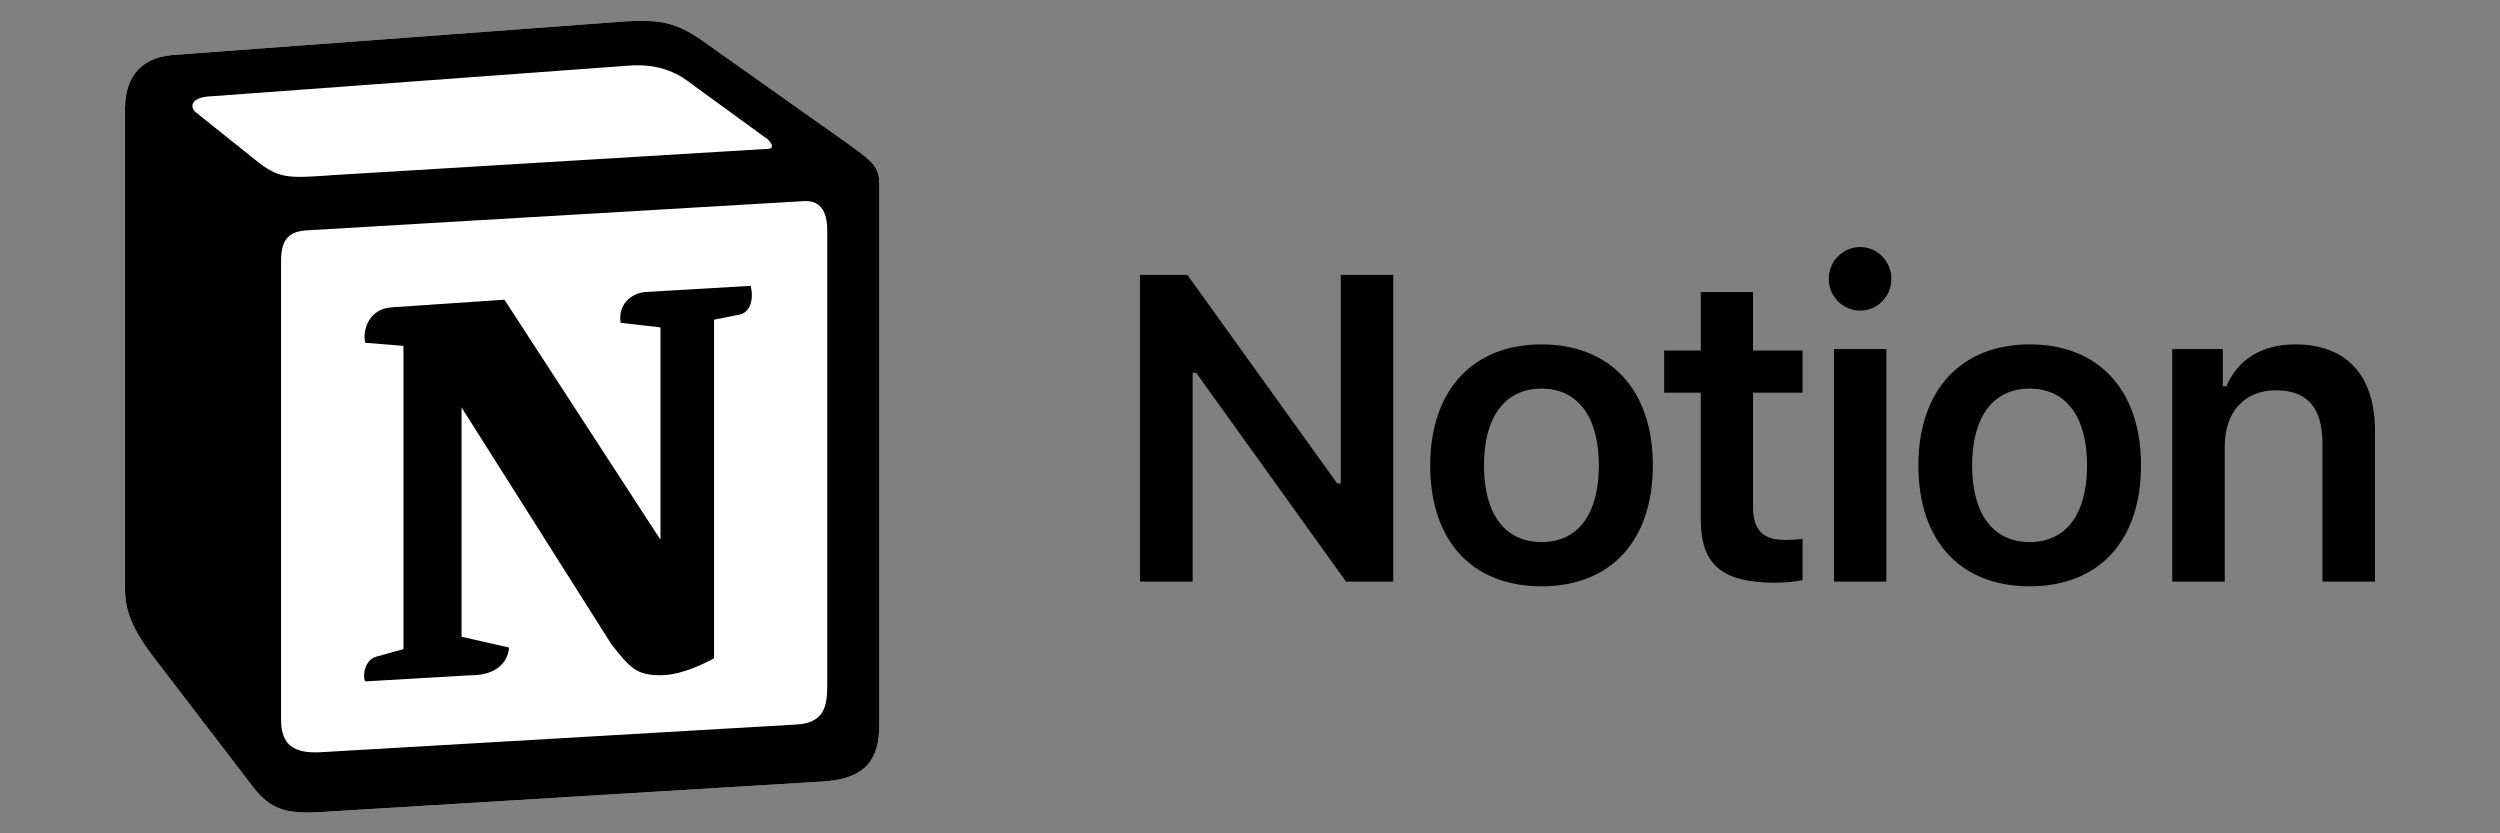 <svg viewBox="0 0 120 40" xmlns="http://www.w3.org/2000/svg"><rect x="0" y="0" width="120" height="40" fill="#808080" stroke="none"/><g fill="none" fill-rule="evenodd"><path d="m8.276 2.64 20.932-1.554c2.57-.221 3.232-.072 4.848 1.109l6.682 4.728c1.102.813 1.469 1.035 1.469 1.92v25.933c0 1.625-.588 2.586-2.644 2.733l-24.308 1.478c-1.543.074-2.278-.148-3.086-1.183l-4.92-6.427C6.365 30.194 6 29.31 6 28.274V5.224c0-1.33.588-2.438 2.276-2.585Z" fill="#FFF" fill-rule="nonzero"/><path d="M29.208 1.086 8.276 2.64C6.588 2.786 6 3.895 6 5.223v23.05c0 1.036.366 1.921 1.248 3.104l4.92 6.427c.809 1.035 1.544 1.257 3.087 1.183l24.308-1.478c2.055-.147 2.644-1.108 2.644-2.733V8.843c0-.84-.33-1.081-1.303-1.798l-.167-.122-6.68-4.728c-1.617-1.18-2.278-1.33-4.85-1.109ZM15.805 8.42c-1.985.134-2.435.165-3.562-.756l-2.866-2.29c-.291-.297-.145-.667.589-.74l20.122-1.477c1.69-.148 2.57.443 3.23.96l3.452 2.512c.147.075.514.517.073.517L16.063 8.4l-.258.018Zm-2.314 26.135V12.539c0-.96.294-1.404 1.174-1.479l23.867-1.403c.81-.074 1.176.443 1.176 1.403v21.867c0 .962-.148 1.775-1.47 1.849L15.4 36.106c-1.321.073-1.908-.37-1.908-1.552ZM36.037 13.72c.146.665 0 1.33-.662 1.406l-1.1.22v16.253c-.957.517-1.837.812-2.572.812-1.175 0-1.469-.37-2.349-1.477l-7.199-11.377v11.007l2.278.518s0 1.33-1.838 1.33l-5.065.295c-.147-.296 0-1.035.513-1.182l1.323-.368V16.603l-1.836-.15c-.147-.665.22-1.625 1.248-1.7l5.435-.367 7.49 11.524V15.715l-1.909-.22c-.147-.815.44-1.406 1.174-1.479l5.069-.296Z" fill="#000"/><path d="M57.246 27.918v-10.02h.173l7.192 10.02h2.265V13.194h-2.518v10.01h-.173l-7.192-10.01h-2.274v14.723h2.528Zm16.747.225c3.322 0 5.344-2.183 5.344-5.806 0-3.612-2.032-5.806-5.344-5.806-3.301 0-5.343 2.204-5.343 5.806 0 3.623 2.011 5.806 5.343 5.806Zm0-2.123c-1.757 0-2.762-1.346-2.762-3.683 0-2.327 1.005-3.683 2.762-3.683 1.747 0 2.752 1.356 2.752 3.683 0 2.337-.995 3.683-2.752 3.683Zm7.645-11.999v2.806H79.88v2.02h1.757v6.092c0 2.163 1.016 3.03 3.566 3.03.486 0 .954-.05 1.32-.122v-1.98c-.305.03-.498.05-.854.05-1.055 0-1.523-.488-1.523-1.59v-5.48h2.377v-2.02h-2.377V14.02h-2.51v.001Zm6.395 13.897h2.51V16.755h-2.51v11.163Zm1.25-13.009c.832 0 1.503-.675 1.503-1.52 0-.848-.67-1.532-1.503-1.532-.822 0-1.503.684-1.503 1.531 0 .846.68 1.52 1.503 1.52v.001Zm8.143 13.234c3.321 0 5.343-2.183 5.343-5.806 0-3.612-2.032-5.806-5.343-5.806-3.302 0-5.344 2.204-5.344 5.806 0 3.623 2.011 5.806 5.344 5.806Zm0-2.123c-1.758 0-2.764-1.346-2.764-3.683 0-2.327 1.006-3.683 2.764-3.683 1.747 0 2.753 1.356 2.753 3.683 0 2.337-.996 3.683-2.753 3.683Zm6.842 1.898h2.52v-6.5c0-1.642.945-2.683 2.447-2.683 1.534 0 2.244.857 2.244 2.56v6.623H114v-7.224c0-2.664-1.352-4.163-3.83-4.163-1.656 0-2.774.765-3.302 2.01h-.173v-1.786h-2.427v11.163Z" fill="#000" fill-rule="nonzero"/></g></svg>